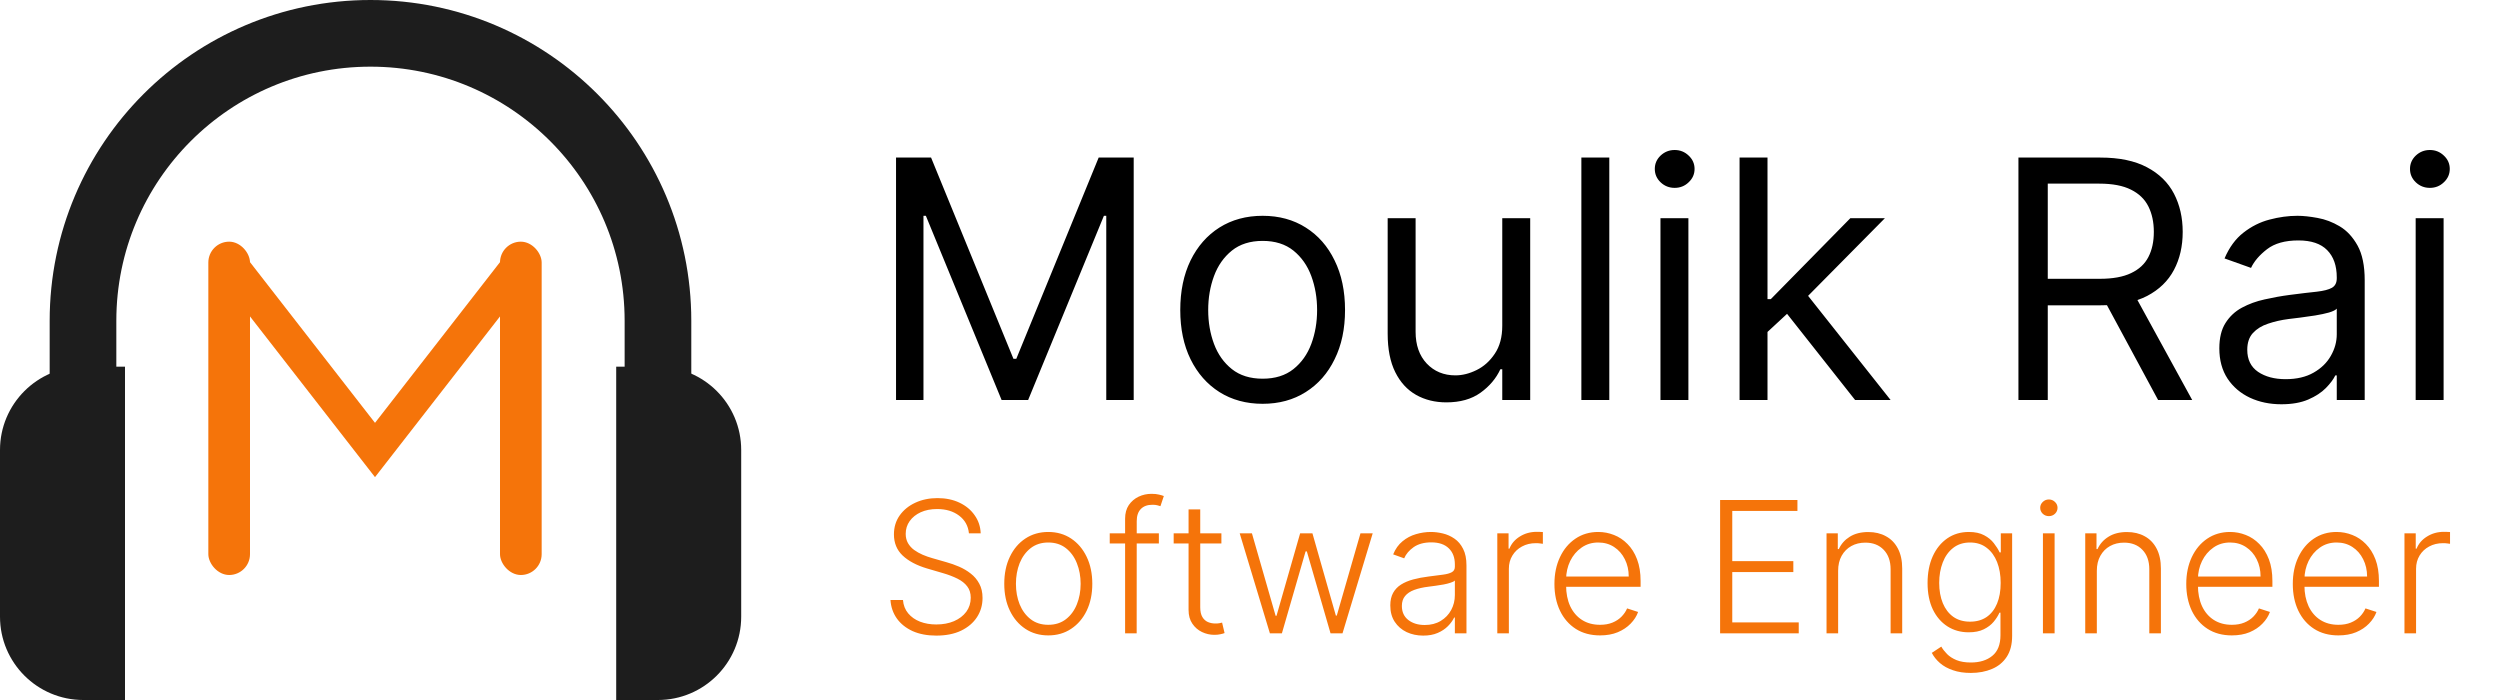 <svg width="75" height="21" viewBox="0 0 75 21" fill="none" xmlns="http://www.w3.org/2000/svg">
<path d="M19.739 19.462V9.624C19.739 4.861 15.877 1 11.114 1V1C6.351 1 2.49 4.861 2.49 9.624V19.462" stroke="#1D1D1D" stroke-width="2"/>
<path d="M3.75 21H2.5C1.119 21 0 19.881 0 18.5V13.5C0 12.119 1.119 11 2.5 11H3.75V21Z" fill="#1D1D1D"/>
<path d="M18.486 11H19.736C21.117 11 22.236 12.119 22.236 13.5V18.5C22.236 19.881 21.117 21 19.736 21H18.486V11Z" fill="#1D1D1D"/>
<rect x="6.25" y="7.25" width="1.25" height="10" rx="0.625" fill="#F5740A"/>
<rect x="15" y="7.25" width="1.25" height="10" rx="0.625" fill="#F5740A"/>
<path d="M15.625 7.875L11.25 13.5L6.875 7.875" stroke="#F5740A"/>
<path d="M26.881 4.727H27.932L30.403 10.764H30.489L32.96 4.727H34.011V12H33.188V6.474H33.117L30.844 12H30.048L27.776 6.474H27.704V12H26.881V4.727ZM37.879 12.114C37.387 12.114 36.955 11.996 36.583 11.762C36.214 11.528 35.925 11.2 35.717 10.778C35.511 10.357 35.408 9.865 35.408 9.301C35.408 8.733 35.511 8.237 35.717 7.813C35.925 7.389 36.214 7.06 36.583 6.826C36.955 6.592 37.387 6.474 37.879 6.474C38.372 6.474 38.803 6.592 39.172 6.826C39.544 7.06 39.833 7.389 40.038 7.813C40.247 8.237 40.351 8.733 40.351 9.301C40.351 9.865 40.247 10.357 40.038 10.778C39.833 11.2 39.544 11.528 39.172 11.762C38.803 11.996 38.372 12.114 37.879 12.114ZM37.879 11.361C38.254 11.361 38.561 11.265 38.803 11.073C39.044 10.881 39.223 10.629 39.339 10.317C39.455 10.004 39.513 9.666 39.513 9.301C39.513 8.937 39.455 8.597 39.339 8.282C39.223 7.967 39.044 7.713 38.803 7.518C38.561 7.324 38.254 7.227 37.879 7.227C37.505 7.227 37.198 7.324 36.956 7.518C36.715 7.713 36.536 7.967 36.42 8.282C36.304 8.597 36.246 8.937 36.246 9.301C36.246 9.666 36.304 10.004 36.42 10.317C36.536 10.629 36.715 10.881 36.956 11.073C37.198 11.265 37.505 11.361 37.879 11.361ZM45.068 9.77V6.545H45.906V12H45.068V11.077H45.011C44.883 11.354 44.684 11.589 44.414 11.783C44.145 11.975 43.804 12.071 43.392 12.071C43.051 12.071 42.748 11.996 42.483 11.847C42.217 11.696 42.009 11.469 41.858 11.165C41.706 10.86 41.63 10.475 41.63 10.011V6.545H42.468V9.955C42.468 10.352 42.58 10.669 42.802 10.906C43.027 11.143 43.314 11.261 43.662 11.261C43.87 11.261 44.082 11.208 44.297 11.102C44.515 10.995 44.697 10.832 44.844 10.611C44.993 10.391 45.068 10.111 45.068 9.77ZM48.279 4.727V12H47.441V4.727H48.279ZM49.814 12V6.545H50.652V12H49.814ZM50.24 5.636C50.077 5.636 49.936 5.581 49.818 5.469C49.702 5.358 49.644 5.224 49.644 5.068C49.644 4.912 49.702 4.778 49.818 4.667C49.936 4.556 50.077 4.5 50.24 4.5C50.403 4.5 50.543 4.556 50.659 4.667C50.778 4.778 50.837 4.912 50.837 5.068C50.837 5.224 50.778 5.358 50.659 5.469C50.543 5.581 50.403 5.636 50.24 5.636ZM52.968 10.011L52.954 8.974H53.124L55.511 6.545H56.548L54.005 9.116H53.934L52.968 10.011ZM52.187 12V4.727H53.025V12H52.187ZM55.653 12L53.522 9.301L54.119 8.719L56.718 12H55.653ZM60.553 12V4.727H63.01C63.578 4.727 64.044 4.824 64.409 5.018C64.774 5.21 65.044 5.474 65.219 5.81C65.394 6.147 65.481 6.529 65.481 6.957C65.481 7.386 65.394 7.766 65.219 8.097C65.044 8.429 64.775 8.689 64.413 8.879C64.05 9.066 63.588 9.159 63.024 9.159H61.035V8.364H62.996C63.384 8.364 63.697 8.307 63.933 8.193C64.172 8.08 64.345 7.919 64.452 7.71C64.561 7.5 64.615 7.249 64.615 6.957C64.615 6.666 64.561 6.412 64.452 6.194C64.343 5.976 64.169 5.808 63.93 5.69C63.691 5.569 63.374 5.509 62.981 5.509H61.433V12H60.553ZM63.976 8.733L65.766 12H64.743L62.981 8.733H63.976ZM68.441 12.128C68.095 12.128 67.781 12.063 67.499 11.932C67.218 11.8 66.994 11.609 66.828 11.361C66.663 11.11 66.58 10.807 66.58 10.452C66.58 10.139 66.641 9.886 66.764 9.692C66.888 9.495 67.052 9.341 67.258 9.23C67.464 9.119 67.691 9.036 67.94 8.982C68.191 8.925 68.443 8.88 68.696 8.847C69.028 8.804 69.296 8.772 69.502 8.751C69.711 8.727 69.862 8.688 69.957 8.634C70.054 8.579 70.103 8.484 70.103 8.349V8.321C70.103 7.971 70.007 7.698 69.815 7.504C69.625 7.31 69.338 7.213 68.952 7.213C68.552 7.213 68.238 7.301 68.011 7.476C67.784 7.651 67.624 7.838 67.531 8.037L66.736 7.753C66.878 7.421 67.067 7.163 67.304 6.979C67.543 6.792 67.804 6.661 68.085 6.588C68.37 6.512 68.649 6.474 68.924 6.474C69.099 6.474 69.3 6.496 69.527 6.538C69.757 6.579 69.978 6.663 70.191 6.79C70.407 6.918 70.585 7.111 70.728 7.369C70.87 7.627 70.941 7.973 70.941 8.406V12H70.103V11.261H70.06C70.003 11.38 69.908 11.506 69.776 11.641C69.643 11.776 69.467 11.891 69.247 11.986C69.026 12.081 68.758 12.128 68.441 12.128ZM68.568 11.375C68.9 11.375 69.179 11.31 69.406 11.18C69.636 11.05 69.809 10.881 69.925 10.675C70.043 10.47 70.103 10.253 70.103 10.026V9.259C70.067 9.301 69.989 9.34 69.868 9.376C69.75 9.409 69.612 9.438 69.456 9.464C69.302 9.488 69.152 9.509 69.005 9.528C68.861 9.545 68.743 9.559 68.654 9.571C68.436 9.599 68.232 9.646 68.043 9.71C67.856 9.771 67.704 9.865 67.588 9.99C67.475 10.113 67.418 10.281 67.418 10.494C67.418 10.786 67.525 11.006 67.741 11.155C67.959 11.302 68.235 11.375 68.568 11.375ZM72.47 12V6.545H73.308V12H72.47ZM72.896 5.636C72.733 5.636 72.592 5.581 72.474 5.469C72.358 5.358 72.3 5.224 72.3 5.068C72.3 4.912 72.358 4.778 72.474 4.667C72.592 4.556 72.733 4.5 72.896 4.5C73.06 4.5 73.199 4.556 73.315 4.667C73.434 4.778 73.493 4.912 73.493 5.068C73.493 5.224 73.434 5.358 73.315 5.469C73.199 5.581 73.06 5.636 72.896 5.636Z" fill="black"/>
<path d="M29.068 16C29.046 15.777 28.947 15.6 28.773 15.469C28.598 15.337 28.379 15.271 28.114 15.271C27.928 15.271 27.764 15.303 27.622 15.367C27.482 15.431 27.371 15.52 27.29 15.633C27.211 15.745 27.171 15.872 27.171 16.016C27.171 16.121 27.194 16.213 27.239 16.293C27.285 16.372 27.346 16.441 27.423 16.498C27.501 16.554 27.587 16.602 27.681 16.643C27.776 16.683 27.872 16.717 27.968 16.744L28.39 16.865C28.517 16.9 28.645 16.945 28.773 17C28.9 17.055 29.017 17.124 29.122 17.207C29.229 17.289 29.314 17.39 29.378 17.51C29.443 17.628 29.476 17.771 29.476 17.938C29.476 18.151 29.421 18.343 29.31 18.514C29.199 18.684 29.04 18.82 28.833 18.92C28.626 19.019 28.378 19.068 28.089 19.068C27.817 19.068 27.581 19.023 27.38 18.934C27.18 18.842 27.022 18.717 26.907 18.557C26.793 18.396 26.728 18.211 26.714 18H27.089C27.102 18.158 27.154 18.291 27.245 18.4C27.337 18.51 27.455 18.593 27.601 18.65C27.747 18.706 27.909 18.734 28.089 18.734C28.288 18.734 28.465 18.701 28.62 18.635C28.777 18.567 28.899 18.473 28.988 18.354C29.077 18.232 29.122 18.092 29.122 17.932C29.122 17.796 29.087 17.683 29.017 17.592C28.947 17.499 28.848 17.422 28.722 17.359C28.597 17.297 28.452 17.241 28.286 17.193L27.808 17.053C27.494 16.959 27.251 16.829 27.077 16.664C26.904 16.499 26.818 16.288 26.818 16.031C26.818 15.816 26.875 15.628 26.989 15.465C27.105 15.301 27.262 15.173 27.458 15.082C27.656 14.99 27.878 14.943 28.124 14.943C28.373 14.943 28.593 14.989 28.784 15.08C28.976 15.171 29.128 15.297 29.239 15.457C29.353 15.616 29.413 15.797 29.421 16H29.068ZM31.448 19.062C31.189 19.062 30.96 18.997 30.761 18.865C30.563 18.734 30.408 18.552 30.296 18.32C30.184 18.087 30.128 17.818 30.128 17.514C30.128 17.206 30.184 16.936 30.296 16.703C30.408 16.469 30.563 16.287 30.761 16.156C30.96 16.025 31.189 15.959 31.448 15.959C31.708 15.959 31.936 16.025 32.134 16.156C32.332 16.288 32.487 16.47 32.599 16.703C32.712 16.936 32.769 17.206 32.769 17.514C32.769 17.818 32.713 18.087 32.601 18.32C32.489 18.552 32.333 18.734 32.134 18.865C31.936 18.997 31.708 19.062 31.448 19.062ZM31.448 18.744C31.657 18.744 31.833 18.688 31.978 18.576C32.122 18.464 32.232 18.315 32.306 18.129C32.381 17.943 32.419 17.738 32.419 17.514C32.419 17.29 32.381 17.084 32.306 16.896C32.232 16.709 32.122 16.559 31.978 16.445C31.833 16.332 31.657 16.275 31.448 16.275C31.241 16.275 31.065 16.332 30.919 16.445C30.775 16.559 30.665 16.709 30.589 16.896C30.515 17.084 30.478 17.29 30.478 17.514C30.478 17.738 30.515 17.943 30.589 18.129C30.665 18.315 30.775 18.464 30.919 18.576C31.064 18.688 31.24 18.744 31.448 18.744ZM34.766 16V16.303H33.292V16H34.766ZM33.753 19V15.56C33.753 15.399 33.79 15.263 33.864 15.152C33.94 15.042 34.038 14.958 34.159 14.9C34.28 14.843 34.408 14.815 34.544 14.815C34.635 14.815 34.71 14.822 34.77 14.838C34.831 14.852 34.88 14.867 34.915 14.881L34.813 15.185C34.787 15.178 34.755 15.169 34.718 15.158C34.68 15.148 34.632 15.143 34.575 15.143C34.424 15.143 34.307 15.185 34.225 15.27C34.143 15.354 34.102 15.475 34.102 15.633L34.1 19H33.753ZM36.642 16V16.303H35.21V16H36.642ZM35.657 15.281H36.007V18.217C36.007 18.342 36.029 18.44 36.072 18.512C36.114 18.582 36.17 18.632 36.239 18.662C36.309 18.691 36.382 18.705 36.46 18.705C36.506 18.705 36.545 18.703 36.577 18.697C36.61 18.691 36.639 18.684 36.663 18.678L36.737 18.992C36.704 19.005 36.662 19.017 36.612 19.027C36.563 19.039 36.502 19.045 36.429 19.045C36.301 19.045 36.178 19.017 36.06 18.961C35.943 18.905 35.846 18.822 35.771 18.711C35.695 18.6 35.657 18.463 35.657 18.299V15.281ZM38.097 19L37.191 16H37.558L38.269 18.475H38.295L39.004 16H39.373L40.076 18.469H40.103L40.814 16H41.181L40.275 19H39.916L39.205 16.541H39.168L38.457 19H38.097ZM42.695 19.068C42.514 19.068 42.349 19.033 42.199 18.963C42.049 18.891 41.93 18.788 41.842 18.654C41.753 18.519 41.709 18.355 41.709 18.162C41.709 18.014 41.737 17.889 41.793 17.787C41.849 17.686 41.928 17.602 42.031 17.537C42.134 17.472 42.256 17.421 42.396 17.383C42.537 17.345 42.692 17.316 42.861 17.295C43.029 17.274 43.171 17.256 43.287 17.24C43.404 17.225 43.493 17.2 43.554 17.166C43.616 17.132 43.646 17.078 43.646 17.002V16.932C43.646 16.727 43.585 16.566 43.463 16.449C43.342 16.331 43.167 16.271 42.939 16.271C42.723 16.271 42.547 16.319 42.41 16.414C42.275 16.509 42.179 16.621 42.125 16.75L41.795 16.631C41.862 16.467 41.956 16.336 42.076 16.238C42.196 16.139 42.33 16.068 42.478 16.025C42.627 15.981 42.777 15.959 42.929 15.959C43.044 15.959 43.163 15.974 43.287 16.004C43.412 16.034 43.528 16.086 43.635 16.16C43.741 16.233 43.828 16.335 43.894 16.467C43.961 16.597 43.994 16.762 43.994 16.963V19H43.646V18.525H43.625C43.583 18.614 43.521 18.7 43.439 18.783C43.357 18.866 43.254 18.935 43.131 18.988C43.007 19.042 42.862 19.068 42.695 19.068ZM42.742 18.75C42.927 18.75 43.087 18.709 43.222 18.627C43.358 18.545 43.462 18.436 43.535 18.301C43.609 18.164 43.646 18.014 43.646 17.85V17.416C43.62 17.441 43.577 17.463 43.515 17.482C43.456 17.502 43.386 17.52 43.306 17.535C43.228 17.549 43.15 17.562 43.072 17.572C42.994 17.583 42.924 17.592 42.861 17.6C42.692 17.62 42.547 17.653 42.428 17.697C42.308 17.741 42.216 17.803 42.152 17.881C42.088 17.958 42.056 18.057 42.056 18.178C42.056 18.36 42.121 18.501 42.252 18.602C42.382 18.701 42.545 18.75 42.742 18.75ZM44.919 19V16H45.257V16.461H45.282C45.342 16.31 45.446 16.188 45.594 16.096C45.744 16.002 45.913 15.955 46.102 15.955C46.131 15.955 46.163 15.956 46.198 15.957C46.233 15.958 46.263 15.96 46.286 15.961V16.314C46.27 16.312 46.243 16.308 46.204 16.303C46.165 16.297 46.123 16.295 46.077 16.295C45.921 16.295 45.781 16.328 45.659 16.395C45.538 16.46 45.442 16.55 45.372 16.666C45.301 16.782 45.266 16.914 45.266 17.062V19H44.919ZM48.001 19.062C47.721 19.062 47.479 18.997 47.274 18.867C47.07 18.736 46.911 18.554 46.8 18.322C46.689 18.089 46.633 17.821 46.633 17.518C46.633 17.215 46.689 16.947 46.8 16.713C46.911 16.477 47.066 16.293 47.263 16.16C47.46 16.026 47.689 15.959 47.948 15.959C48.111 15.959 48.268 15.989 48.419 16.049C48.57 16.107 48.705 16.198 48.825 16.32C48.946 16.441 49.042 16.594 49.112 16.779C49.182 16.963 49.218 17.18 49.218 17.432V17.604H46.874V17.297H48.862C48.862 17.104 48.823 16.931 48.745 16.777C48.668 16.622 48.561 16.5 48.423 16.41C48.286 16.32 48.128 16.275 47.948 16.275C47.758 16.275 47.591 16.326 47.446 16.428C47.301 16.529 47.188 16.663 47.106 16.83C47.026 16.997 46.984 17.179 46.983 17.377V17.561C46.983 17.799 47.024 18.007 47.106 18.186C47.19 18.363 47.307 18.5 47.46 18.598C47.612 18.695 47.792 18.744 48.001 18.744C48.143 18.744 48.267 18.722 48.374 18.678C48.482 18.634 48.572 18.574 48.645 18.5C48.719 18.424 48.776 18.342 48.813 18.252L49.143 18.359C49.098 18.486 49.023 18.602 48.919 18.709C48.816 18.816 48.687 18.902 48.532 18.967C48.378 19.031 48.201 19.062 48.001 19.062ZM51.603 19V15H53.923V15.328H51.968V16.834H53.8V17.162H51.968V18.672H53.962V19H51.603ZM55.144 17.125V19H54.796V16H55.134V16.471H55.165C55.236 16.317 55.345 16.194 55.493 16.102C55.643 16.008 55.828 15.961 56.048 15.961C56.25 15.961 56.427 16.003 56.579 16.088C56.733 16.171 56.852 16.294 56.937 16.457C57.023 16.62 57.066 16.82 57.066 17.057V19H56.718V17.078C56.718 16.832 56.649 16.637 56.511 16.494C56.374 16.351 56.191 16.279 55.96 16.279C55.803 16.279 55.663 16.313 55.54 16.381C55.418 16.449 55.321 16.546 55.249 16.674C55.179 16.8 55.144 16.951 55.144 17.125ZM59.126 20.188C58.921 20.188 58.742 20.161 58.589 20.107C58.435 20.055 58.305 19.984 58.2 19.893C58.094 19.801 58.013 19.699 57.954 19.586L58.239 19.398C58.282 19.474 58.339 19.548 58.411 19.621C58.484 19.694 58.578 19.755 58.694 19.803C58.811 19.851 58.955 19.875 59.126 19.875C59.391 19.875 59.606 19.809 59.768 19.676C59.932 19.543 60.014 19.337 60.014 19.057V18.381H59.983C59.943 18.472 59.885 18.563 59.809 18.654C59.734 18.744 59.635 18.819 59.513 18.879C59.391 18.939 59.241 18.969 59.061 18.969C58.822 18.969 58.609 18.91 58.423 18.791C58.238 18.672 58.092 18.503 57.985 18.283C57.88 18.062 57.827 17.798 57.827 17.492C57.827 17.189 57.878 16.922 57.981 16.691C58.085 16.461 58.231 16.281 58.417 16.152C58.603 16.023 58.82 15.959 59.067 15.959C59.251 15.959 59.403 15.992 59.524 16.057C59.645 16.12 59.742 16.2 59.815 16.295C59.889 16.39 59.947 16.482 59.989 16.572H60.024V16H60.364V19.078C60.364 19.332 60.31 19.541 60.202 19.705C60.094 19.869 59.947 19.99 59.761 20.068C59.574 20.148 59.363 20.188 59.126 20.188ZM59.102 18.65C59.295 18.65 59.46 18.604 59.596 18.512C59.733 18.418 59.838 18.284 59.911 18.109C59.984 17.935 60.02 17.727 60.02 17.486C60.02 17.252 59.984 17.044 59.913 16.863C59.841 16.681 59.737 16.538 59.6 16.434C59.465 16.328 59.299 16.275 59.102 16.275C58.902 16.275 58.733 16.329 58.594 16.438C58.456 16.546 58.352 16.691 58.282 16.875C58.212 17.057 58.176 17.261 58.176 17.486C58.176 17.715 58.212 17.918 58.284 18.094C58.356 18.268 58.46 18.405 58.598 18.504C58.736 18.602 58.904 18.65 59.102 18.65ZM61.288 19V16H61.638V19H61.288ZM61.466 15.484C61.394 15.484 61.333 15.46 61.282 15.412C61.232 15.363 61.206 15.303 61.206 15.234C61.206 15.165 61.232 15.107 61.282 15.059C61.333 15.009 61.394 14.984 61.466 14.984C61.538 14.984 61.599 15.009 61.65 15.059C61.7 15.107 61.726 15.165 61.726 15.234C61.726 15.303 61.7 15.363 61.65 15.412C61.599 15.46 61.538 15.484 61.466 15.484ZM62.905 17.125V19H62.557V16H62.895V16.471H62.926C62.997 16.317 63.106 16.194 63.255 16.102C63.404 16.008 63.589 15.961 63.809 15.961C64.011 15.961 64.188 16.003 64.341 16.088C64.494 16.171 64.613 16.294 64.698 16.457C64.784 16.62 64.827 16.82 64.827 17.057V19H64.479V17.078C64.479 16.832 64.41 16.637 64.272 16.494C64.135 16.351 63.952 16.279 63.721 16.279C63.564 16.279 63.424 16.313 63.301 16.381C63.179 16.449 63.082 16.546 63.011 16.674C62.94 16.8 62.905 16.951 62.905 17.125ZM66.955 19.062C66.675 19.062 66.433 18.997 66.229 18.867C66.024 18.736 65.866 18.554 65.754 18.322C65.644 18.089 65.588 17.821 65.588 17.518C65.588 17.215 65.644 16.947 65.754 16.713C65.866 16.477 66.02 16.293 66.217 16.16C66.415 16.026 66.644 15.959 66.903 15.959C67.065 15.959 67.222 15.989 67.373 16.049C67.524 16.107 67.66 16.198 67.779 16.32C67.901 16.441 67.996 16.594 68.067 16.779C68.137 16.963 68.172 17.18 68.172 17.432V17.604H65.828V17.297H67.817C67.817 17.104 67.778 16.931 67.7 16.777C67.623 16.622 67.515 16.5 67.377 16.41C67.24 16.32 67.082 16.275 66.903 16.275C66.713 16.275 66.545 16.326 66.401 16.428C66.256 16.529 66.143 16.663 66.061 16.83C65.98 16.997 65.939 17.179 65.938 17.377V17.561C65.938 17.799 65.979 18.007 66.061 18.186C66.144 18.363 66.262 18.5 66.414 18.598C66.567 18.695 66.747 18.744 66.955 18.744C67.097 18.744 67.222 18.722 67.328 18.678C67.436 18.634 67.527 18.574 67.6 18.5C67.674 18.424 67.73 18.342 67.768 18.252L68.098 18.359C68.052 18.486 67.978 18.602 67.873 18.709C67.77 18.816 67.641 18.902 67.487 18.967C67.333 19.031 67.156 19.062 66.955 19.062ZM70.151 19.062C69.871 19.062 69.629 18.997 69.425 18.867C69.22 18.736 69.062 18.554 68.95 18.322C68.839 18.089 68.784 17.821 68.784 17.518C68.784 17.215 68.839 16.947 68.95 16.713C69.062 16.477 69.216 16.293 69.413 16.16C69.611 16.026 69.839 15.959 70.098 15.959C70.261 15.959 70.418 15.989 70.569 16.049C70.72 16.107 70.856 16.198 70.975 16.32C71.096 16.441 71.192 16.594 71.263 16.779C71.333 16.963 71.368 17.18 71.368 17.432V17.604H69.024V17.297H71.013C71.013 17.104 70.973 16.931 70.895 16.777C70.818 16.622 70.711 16.5 70.573 16.41C70.436 16.32 70.278 16.275 70.098 16.275C69.908 16.275 69.741 16.326 69.596 16.428C69.452 16.529 69.339 16.663 69.257 16.83C69.176 16.997 69.135 17.179 69.133 17.377V17.561C69.133 17.799 69.175 18.007 69.257 18.186C69.34 18.363 69.458 18.5 69.61 18.598C69.763 18.695 69.943 18.744 70.151 18.744C70.293 18.744 70.417 18.722 70.524 18.678C70.632 18.634 70.723 18.574 70.796 18.5C70.87 18.424 70.926 18.342 70.964 18.252L71.294 18.359C71.248 18.486 71.173 18.602 71.069 18.709C70.966 18.816 70.837 18.902 70.682 18.967C70.529 19.031 70.352 19.062 70.151 19.062ZM72.134 19V16H72.472V16.461H72.497C72.557 16.31 72.661 16.188 72.81 16.096C72.96 16.002 73.129 15.955 73.318 15.955C73.346 15.955 73.378 15.956 73.413 15.957C73.448 15.958 73.478 15.96 73.501 15.961V16.314C73.486 16.312 73.458 16.308 73.419 16.303C73.38 16.297 73.338 16.295 73.292 16.295C73.136 16.295 72.997 16.328 72.874 16.395C72.753 16.46 72.657 16.55 72.587 16.666C72.517 16.782 72.482 16.914 72.482 17.062V19H72.134Z" fill="#F5740A"/>
</svg>
